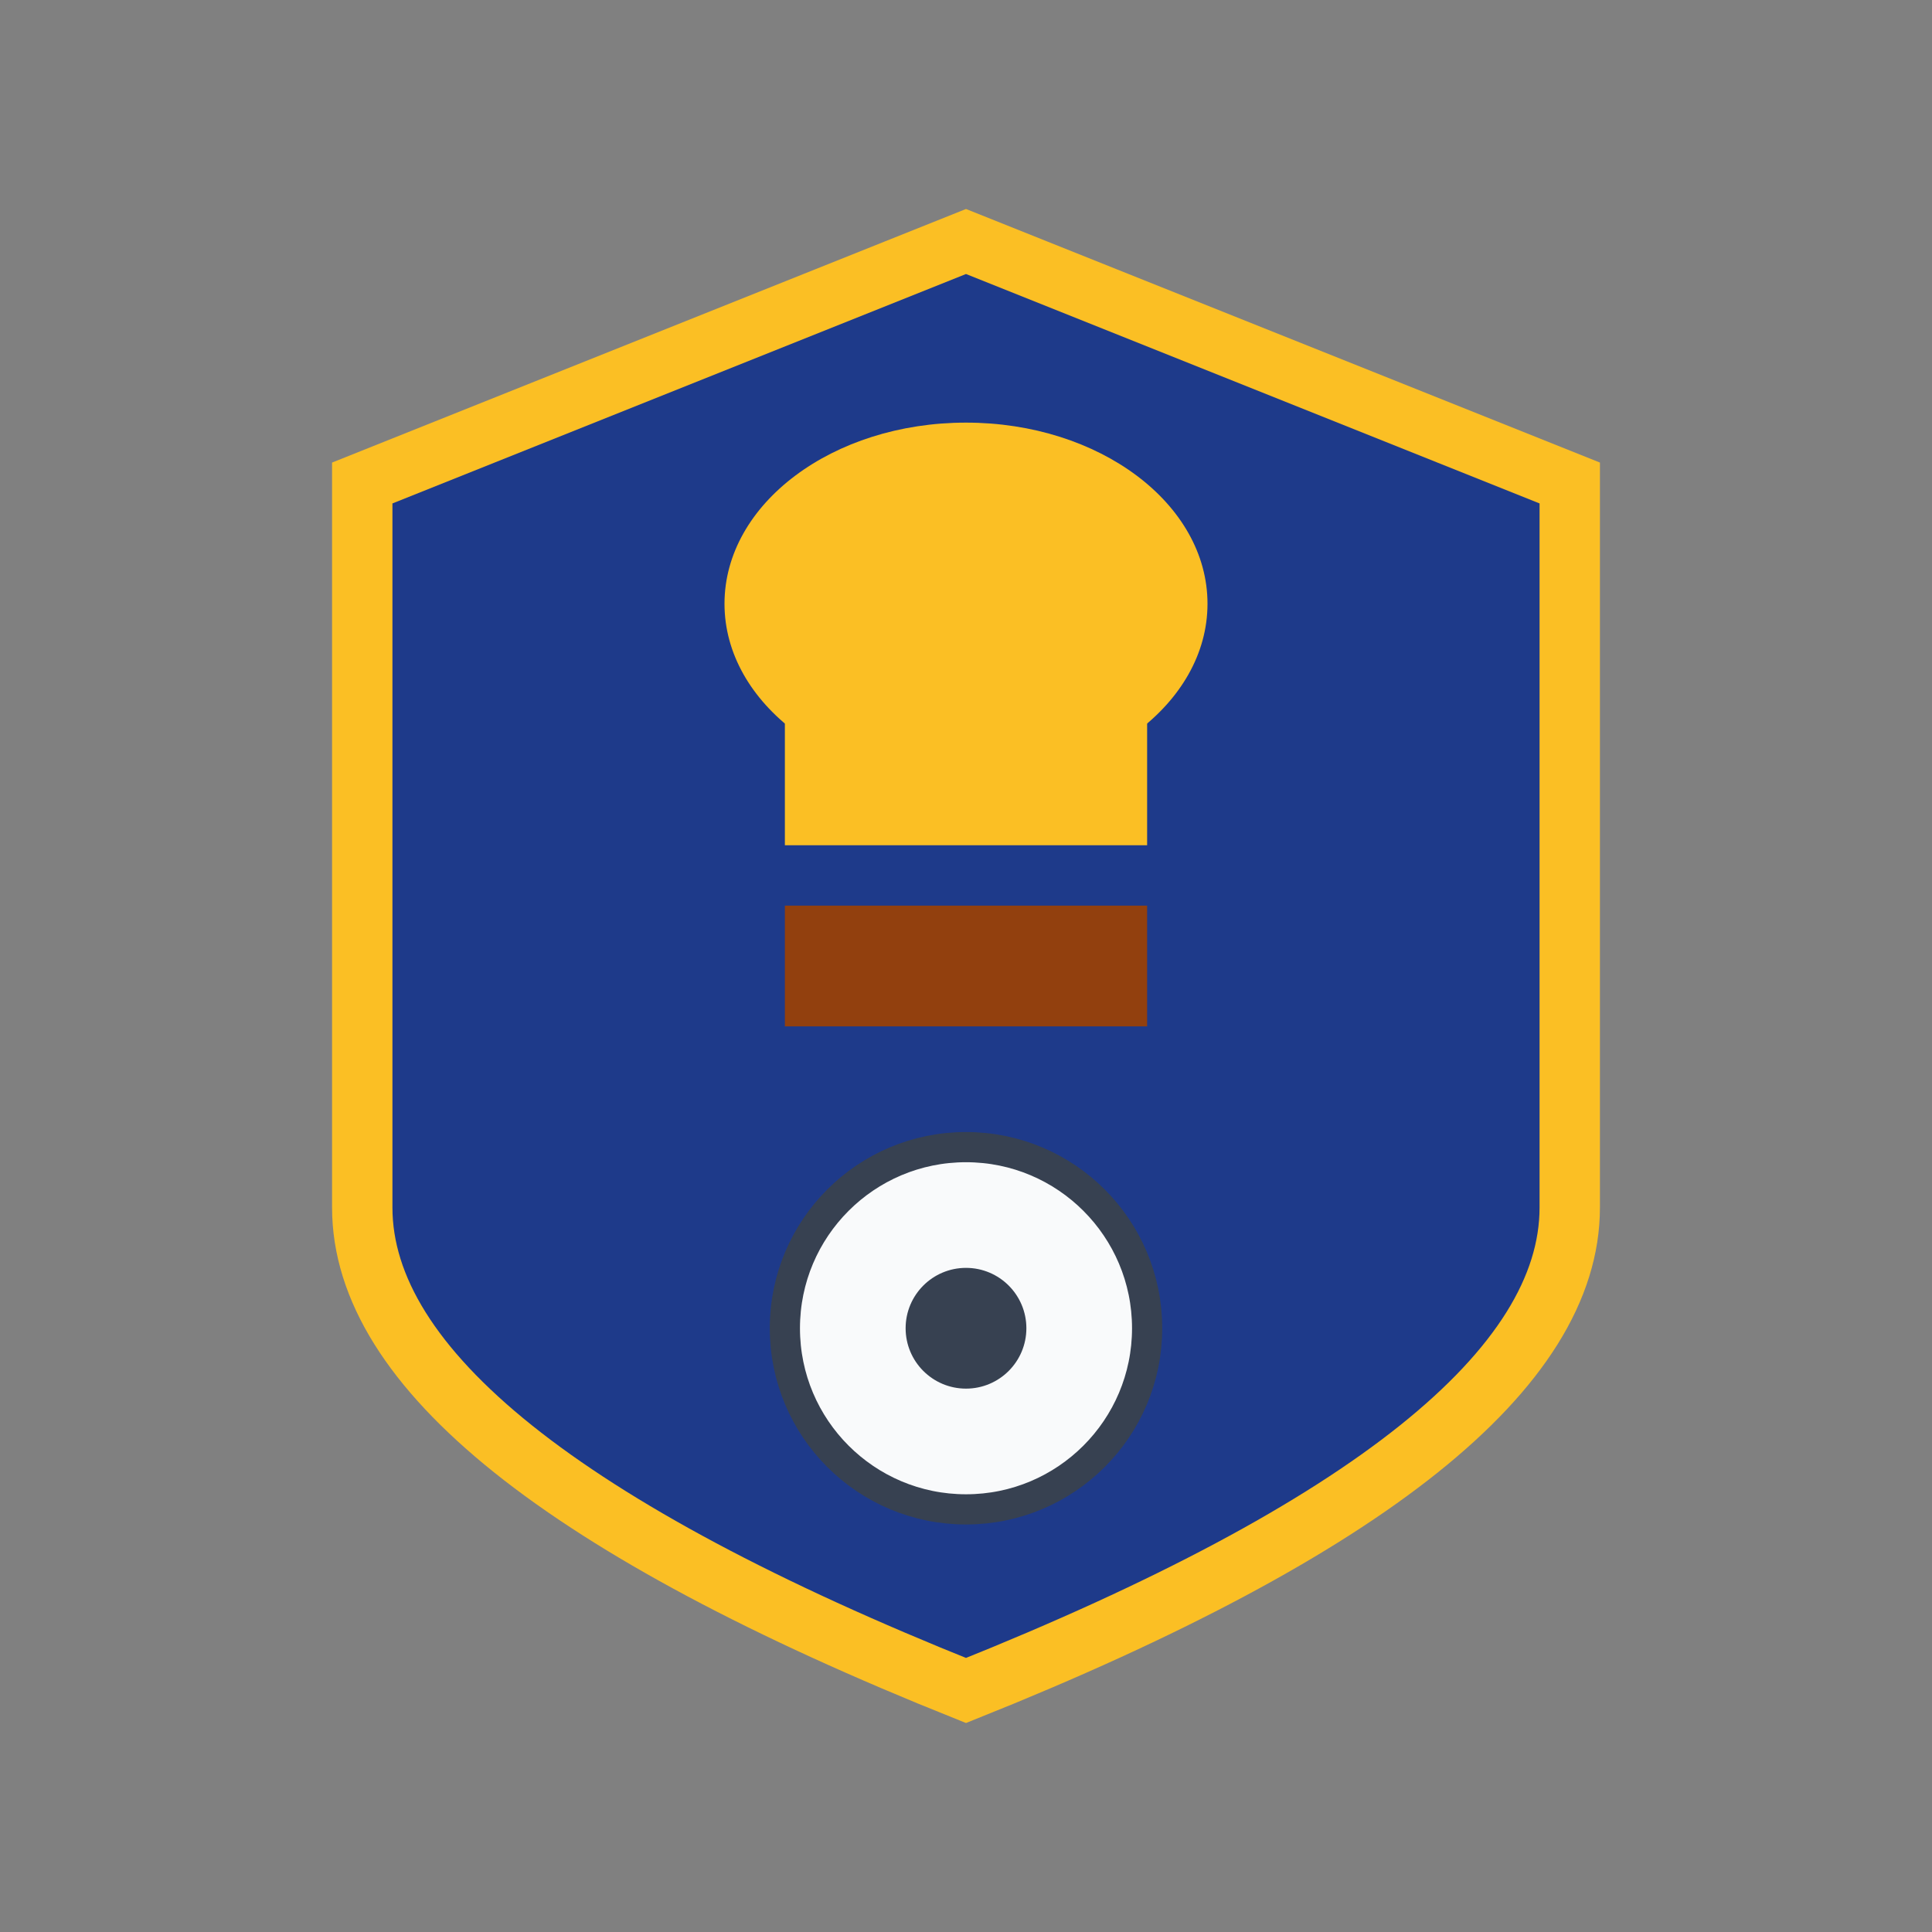 <svg viewBox="0 0 32 32" xmlns="http://www.w3.org/2000/svg">
  <rect x="0" y="0" width="32" height="32" fill="#808080" stroke="none"/>
  <!-- Background shield -->
  <path d="M16 4 L26 8 L26 20 Q26 24 16 28 Q6 24 6 20 L6 8 Z" 
        fill="#1e3a8a" stroke="#fbbf24" stroke-width="1"/>
  
  <!-- Trophy -->
  <g transform="translate(16, 12)">
    <!-- Trophy cup -->
    <ellipse cx="0" cy="-2" rx="4" ry="3" fill="#fbbf24"/>
    <rect x="-3" y="-2" width="6" height="4" fill="#fbbf24"/>
    
    <!-- Trophy base -->
    <rect x="-3" y="3" width="6" height="2" fill="#92400e"/>
  </g>
  
  <!-- Soccer ball -->
  <circle cx="16" cy="22" r="3" fill="#f9fafb" stroke="#374151" stroke-width="0.5"/>
  <circle cx="16" cy="22" r="1" fill="#374151"/>
</svg>